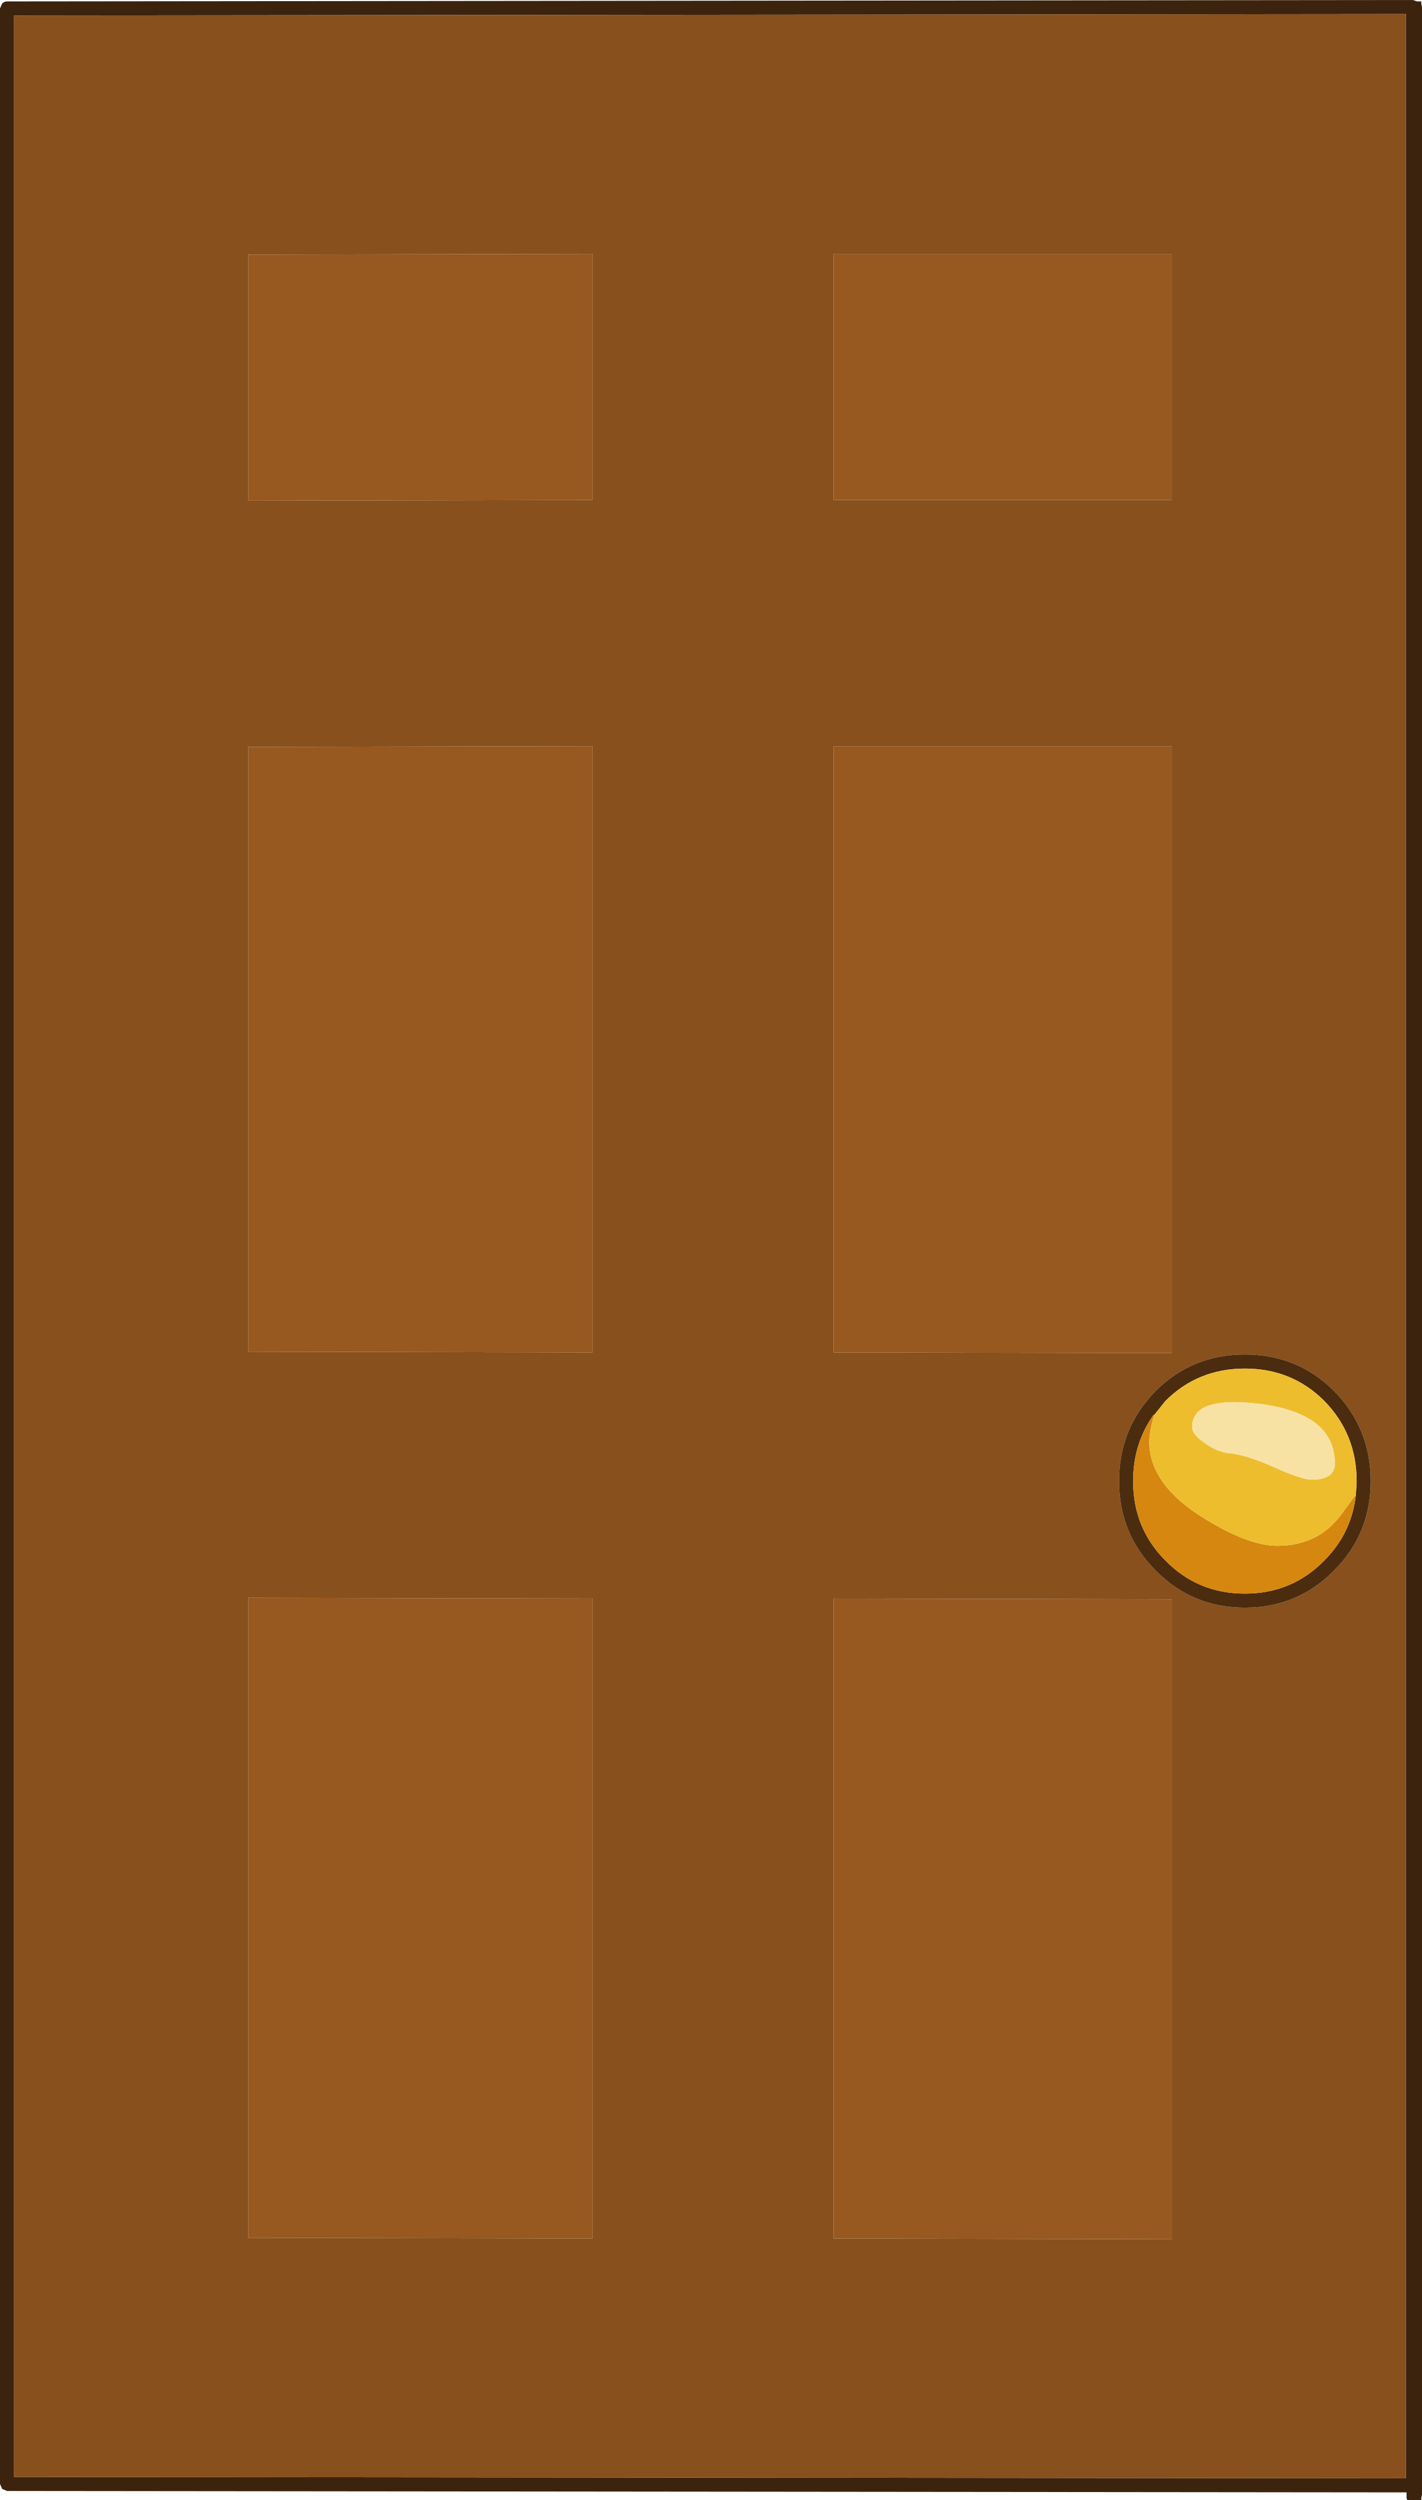 <?xml version="1.0" encoding="UTF-8" standalone="no"?>
<svg xmlns:ffdec="https://www.free-decompiler.com/flash" xmlns:xlink="http://www.w3.org/1999/xlink" ffdec:objectType="shape" height="177.75px" width="101.15px" xmlns="http://www.w3.org/2000/svg">
  <g transform="matrix(1.0, 0.0, 0.0, 1.0, 0.0, 0.1)">
    <path d="M101.1 0.0 L101.1 0.15 101.15 0.4 101.15 177.25 101.1 177.5 101.1 177.65 100.1 177.65 100.05 177.5 100.05 177.25 100.05 177.1 0.5 177.0 0.15 176.85 0.0 176.5 0.0 0.5 0.15 0.15 Q0.3 0.0 0.5 0.0 L100.5 -0.1 100.8 0.0 101.1 0.0 M100.0 176.1 L100.0 0.9 1.0 1.0 1.0 176.0 100.0 176.1" fill="#3c230d" fill-rule="evenodd" stroke="none"/>
    <path d="M83.35 17.95 L59.3 17.95 59.3 35.45 83.35 35.45 83.35 17.95 M83.35 52.95 L59.3 52.95 59.3 96.05 83.35 96.1 83.35 52.95 M88.55 96.2 Q84.8 96.2 82.2 98.8 79.6 101.45 79.6 105.2 79.6 108.95 82.2 111.55 84.8 114.2 88.55 114.2 92.3 114.2 94.9 111.55 97.5 108.95 97.5 105.2 97.5 101.45 94.9 98.8 92.3 96.2 88.55 96.2 M42.15 17.95 L17.65 18.0 17.65 35.5 42.15 35.45 42.15 17.95 M17.65 53.0 L17.65 96.0 42.15 96.05 42.15 52.95 17.65 53.0 M59.3 159.05 L83.35 159.1 83.35 113.6 59.3 113.55 59.3 159.05 M42.15 159.05 L42.15 113.55 17.65 113.5 17.65 159.0 42.15 159.05 M100.0 176.1 L1.0 176.0 1.0 1.0 100.0 0.9 100.0 176.1" fill="#88501d" fill-rule="evenodd" stroke="none"/>
    <path d="M83.35 17.95 L83.35 35.45 59.3 35.45 59.3 17.95 83.35 17.95 M83.35 52.95 L83.35 96.1 59.3 96.05 59.3 52.95 83.35 52.95 M42.15 17.95 L42.15 35.45 17.65 35.5 17.65 18.0 42.15 17.95 M17.65 53.0 L42.15 52.95 42.15 96.05 17.65 96.0 17.65 53.0 M42.15 159.05 L17.65 159.0 17.65 113.5 42.15 113.55 42.15 159.05 M59.3 159.05 L59.3 113.55 83.35 113.6 83.35 159.1 59.3 159.05" fill="#975920" fill-rule="evenodd" stroke="none"/>
    <path d="M88.55 96.2 Q92.3 96.2 94.9 98.8 97.5 101.45 97.5 105.2 97.5 108.95 94.9 111.55 92.3 114.2 88.55 114.2 84.8 114.2 82.2 111.55 79.6 108.95 79.6 105.2 79.6 101.45 82.2 98.8 84.8 96.2 88.55 96.2 M82.1 100.5 L82.05 100.5 Q80.6 102.55 80.6 105.2 80.6 108.55 82.9 110.85 85.2 113.2 88.55 113.2 91.9 113.2 94.2 110.85 96.15 108.9 96.45 106.15 L96.5 105.2 Q96.5 101.85 94.2 99.5 91.9 97.2 88.55 97.2 85.2 97.2 82.9 99.5 L82.1 100.5" fill="#4b2c0f" fill-rule="evenodd" stroke="none"/>
    <path d="M96.45 106.15 Q96.15 108.9 94.2 110.85 91.9 113.2 88.55 113.2 85.2 113.2 82.9 110.85 80.6 108.55 80.6 105.2 80.6 102.55 82.05 100.5 L82.1 100.5 Q81.75 101.7 81.75 102.4 81.75 105.45 85.65 107.85 88.8 109.8 90.85 109.8 93.85 109.8 95.5 107.45 L96.45 106.15" fill="#d68710" fill-rule="evenodd" stroke="none"/>
    <path d="M82.1 100.5 L82.9 99.5 Q85.2 97.2 88.55 97.2 91.9 97.2 94.2 99.5 96.5 101.85 96.5 105.2 L96.45 106.15 95.5 107.45 Q93.85 109.8 90.85 109.8 88.8 109.8 85.65 107.85 81.75 105.45 81.75 102.4 81.75 101.7 82.1 100.5 M93.3 105.1 Q94.95 105.1 94.95 103.95 94.95 100.5 89.9 99.75 84.8 99.05 84.8 101.35 84.8 101.9 85.7 102.5 86.55 103.1 87.3 103.2 88.6 103.3 90.6 104.2 92.6 105.1 93.3 105.1" fill="#edbd2e" fill-rule="evenodd" stroke="none"/>
    <path d="M93.3 105.1 Q92.6 105.1 90.6 104.2 88.6 103.3 87.3 103.2 86.55 103.1 85.7 102.5 84.8 101.9 84.8 101.35 84.8 99.05 89.9 99.75 94.95 100.5 94.95 103.95 94.95 105.1 93.3 105.1" fill="#f8e2a3" fill-rule="evenodd" stroke="none"/>
  </g>
</svg>
